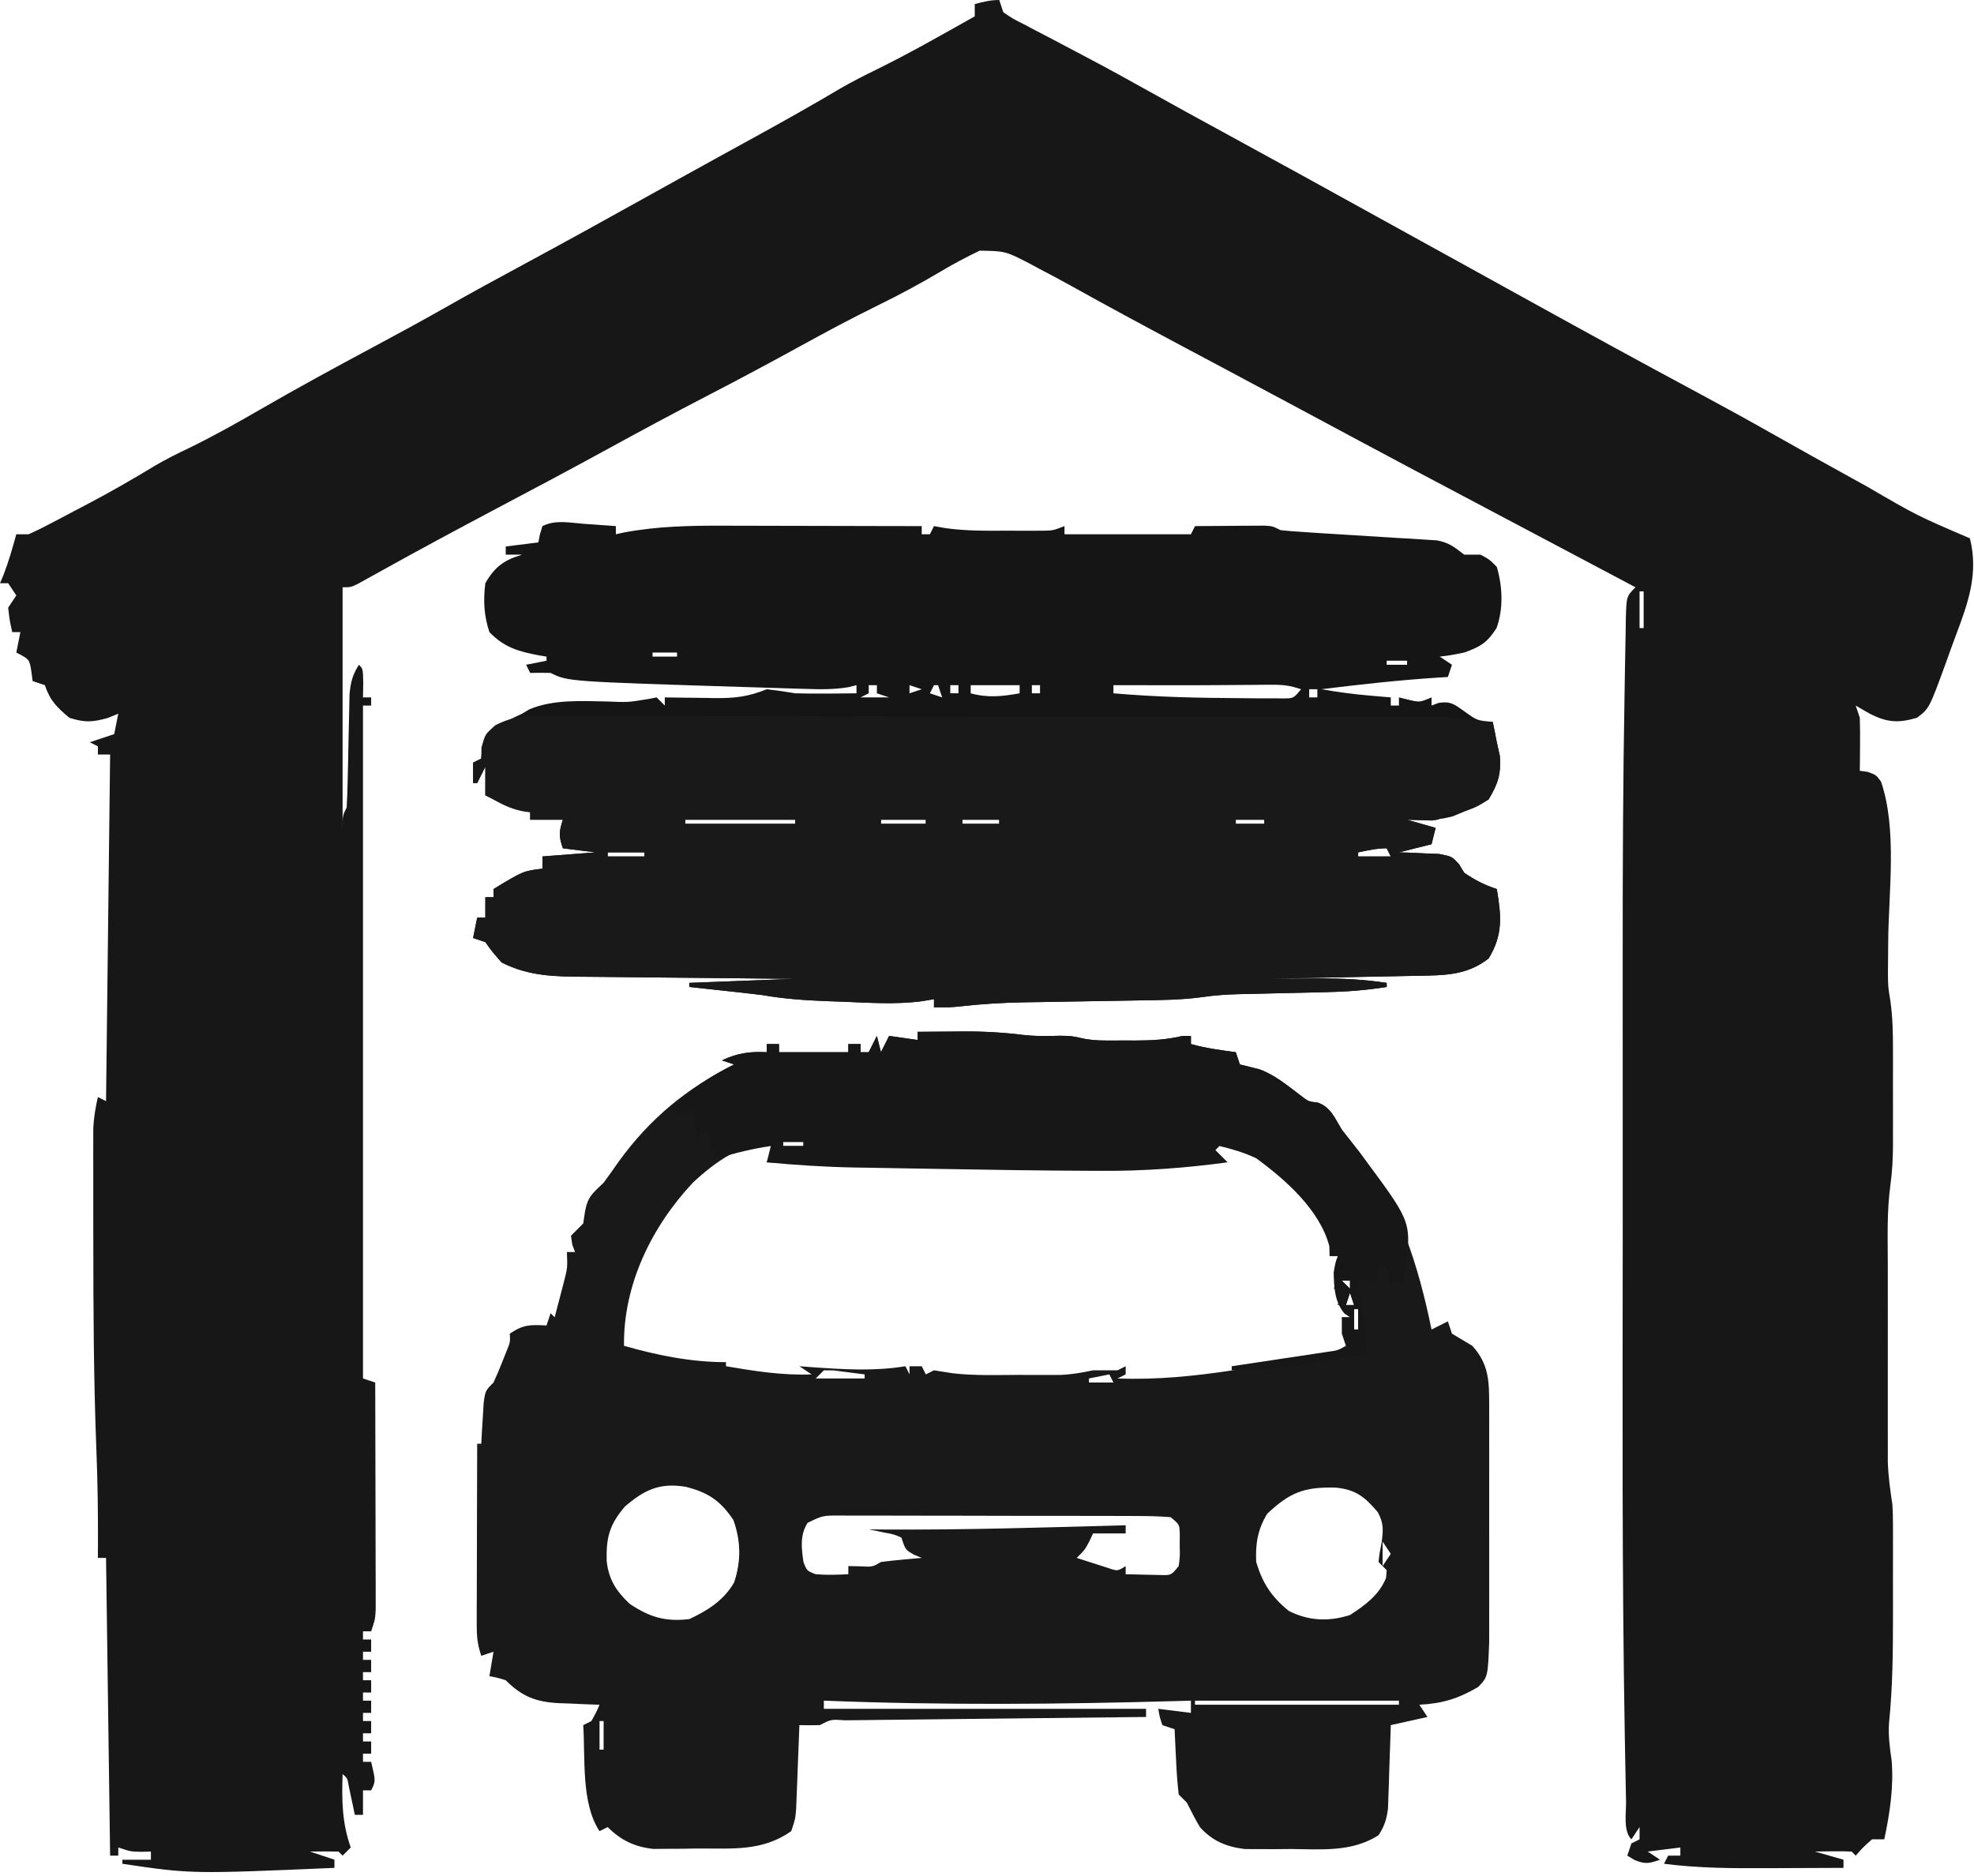 <svg width="484" height="460" viewBox="0 0 484 460" fill="none" xmlns="http://www.w3.org/2000/svg">
<path d="M245 0C245.33 0.99 245.66 1.98 246 3C248.283 4.567 248.283 4.567 251.152 6.004C252.768 6.86 252.768 6.86 254.417 7.733C256.16 8.639 256.16 8.639 257.938 9.562C259.136 10.195 260.335 10.828 261.532 11.462C263.335 12.417 265.138 13.371 266.942 14.322C271.75 16.857 276.51 19.466 281.25 22.125C287.583 25.665 293.939 29.158 300.312 32.625C312.657 39.344 324.96 46.139 337.262 52.935C340.933 54.963 344.605 56.99 348.277 59.016C348.874 59.345 349.47 59.674 350.085 60.013C353.095 61.674 356.106 63.334 359.117 64.995C364.584 68.01 370.051 71.027 375.514 74.051C389.005 81.518 402.525 88.919 416.113 96.208C422.307 99.536 428.468 102.911 434.584 106.38C441.007 110.018 447.462 113.598 453.922 117.17C455.205 117.879 456.487 118.589 457.769 119.3C470.024 126.433 470.024 126.433 483 132C485.151 140.678 482.572 147.779 479.541 155.834C478.745 157.95 477.982 160.076 477.223 162.205C473.021 173.75 473.021 173.75 470 176C465.436 177.342 462.729 177.146 458.562 175.062C457.365 174.392 456.174 173.71 455 173C455.33 173.99 455.66 174.98 456 176C456.069 178.228 456.085 180.458 456.062 182.688C456.053 183.867 456.044 185.046 456.035 186.262C456.018 187.617 456.018 187.617 456 189C456.619 189.083 457.238 189.165 457.875 189.25C460 190 460 190 461.211 191.672C465.192 203.418 463.074 218.499 462.963 230.815C462.957 231.84 462.957 231.84 462.95 232.885C462.938 234.764 462.92 236.643 462.902 238.522C462.932 241.999 462.932 241.999 463.496 245.4C464.076 249.542 464.144 253.541 464.133 257.715C464.134 258.937 464.134 258.937 464.136 260.183C464.136 261.897 464.135 263.61 464.13 265.324C464.125 267.926 464.13 270.529 464.137 273.131C464.136 274.805 464.135 276.479 464.133 278.152C464.135 278.92 464.137 279.688 464.139 280.479C464.124 283.93 463.976 287.176 463.5 290.604C462.609 297.088 462.857 303.659 462.867 310.191C462.867 311.665 462.866 313.139 462.864 314.613C462.863 317.69 462.865 320.767 462.87 323.844C462.875 327.774 462.872 331.703 462.866 335.632C462.862 338.672 462.864 341.712 462.866 344.751C462.867 346.2 462.866 347.648 462.864 349.096C462.861 351.125 462.866 353.153 462.871 355.182C462.871 356.332 462.872 357.483 462.873 358.668C463.007 362.172 463.484 365.535 464 369C464.08 370.51 464.128 372.023 464.129 373.536C464.133 374.354 464.136 375.172 464.139 376.016C464.136 377.311 464.136 377.311 464.133 378.633C464.134 380.003 464.134 380.003 464.136 381.402C464.136 383.33 464.135 385.258 464.13 387.186C464.125 390.095 464.13 393.005 464.137 395.914C464.139 404.814 464.069 413.618 463.166 422.48C462.958 425.643 463.354 428.553 463.805 431.676C464.345 438.101 463.352 444.723 462 451C461.01 451 460.02 451 459 451C456.812 452.938 456.812 452.938 455 455C454.67 454.67 454.34 454.34 454 454C452.481 453.928 450.958 453.916 449.438 453.938C448.198 453.951 448.198 453.951 446.934 453.965C446.296 453.976 445.657 453.988 445 454C447.31 454.66 449.62 455.32 452 456C452 456.66 452 457.32 452 458C447.341 458.025 442.682 458.043 438.023 458.055C436.442 458.06 434.861 458.067 433.281 458.075C424.781 458.121 416.449 458.075 408 457C408.33 456.34 408.66 455.68 409 455C409.99 455 410.98 455 412 455C412 454.34 412 453.68 412 453C409.36 453.33 406.72 453.66 404 454C404.99 454.66 405.98 455.32 407 456C404.394 456.931 403.358 457.149 400.75 456.062C400.173 455.712 399.595 455.361 399 455C399.33 454.01 399.66 453.02 400 452C400.66 451.67 401.32 451.34 402 451C402 450.01 402 449.02 402 448C401.34 448.99 400.68 449.98 400 451C397.933 448.933 398.743 444.52 398.688 441.674C398.667 440.757 398.647 439.841 398.626 438.897C398.558 435.701 398.501 432.505 398.445 429.309C398.424 428.163 398.403 427.018 398.382 425.838C397.668 385.35 397.85 344.848 397.871 304.355C397.876 295.198 397.873 286.041 397.868 276.884C397.863 267.869 397.863 258.855 397.865 249.84C397.867 244.531 397.867 239.222 397.864 233.914C397.852 212.561 397.944 191.212 398.327 169.863C398.364 167.755 398.398 165.647 398.429 163.539C398.473 160.633 398.53 157.727 398.591 154.821C398.602 153.953 398.613 153.085 398.624 152.19C398.771 146.229 398.771 146.229 401 144C399.706 143.316 399.706 143.316 398.387 142.617C343.759 113.714 343.759 113.714 317.449 99.6C311.424 96.368 305.395 93.142 299.359 89.93C298.72 89.589 298.08 89.249 297.421 88.898C293.57 86.848 293.57 86.848 289.719 84.798C280.525 79.906 271.361 74.96 262.262 69.892C259.856 68.564 257.435 67.275 255 66C254.074 65.502 253.147 65.003 252.193 64.49C246.489 61.573 246.489 61.573 240.215 61.461C236.89 63.053 233.721 64.722 230.562 66.625C225.629 69.539 220.649 72.236 215.5 74.75C209.049 77.915 202.733 81.287 196.438 84.75C188.839 88.929 181.2 93.012 173.5 97C165.243 101.281 157.055 105.671 148.902 110.148C139.957 115.05 130.946 119.825 121.93 124.595C112.025 129.837 102.16 135.141 92.371 140.598C91.55 141.051 90.729 141.505 89.883 141.973C89.175 142.367 88.468 142.762 87.739 143.168C86 144 86 144 84 144C84 163.47 84 182.94 84 203C84 200 84 200 85 198C85.131 195.724 85.203 193.444 85.246 191.164C85.279 189.776 85.312 188.388 85.346 187C85.393 184.812 85.438 182.624 85.477 180.437C85.517 178.325 85.568 176.213 85.621 174.102C85.659 172.204 85.659 172.204 85.697 170.268C85.977 167.252 86.411 165.532 88 163C89 164 89 164 89.062 167.562C89.042 168.697 89.021 169.831 89 171C89.66 171 90.32 171 91 171C91 171.66 91 172.32 91 173C90.34 173 89.68 173 89 173C89 227.45 89 281.9 89 338C89.99 338.33 90.98 338.66 92 339C92.023 346.51 92.041 354.021 92.052 361.531C92.057 365.019 92.064 368.506 92.075 371.993C92.088 376.002 92.093 380.011 92.098 384.02C92.103 385.273 92.108 386.526 92.113 387.817C92.113 388.978 92.113 390.139 92.114 391.335C92.116 392.359 92.118 393.383 92.12 394.437C92 397 92 397 91 400C90.34 400 89.68 400 89 400C89 400.66 89 401.32 89 402C89.66 402 90.32 402 91 402C91 402.99 91 403.98 91 405C90.34 405 89.68 405 89 405C89 405.66 89 406.32 89 407C89.66 407 90.32 407 91 407C91 407.99 91 408.98 91 410C90.34 410 89.68 410 89 410C89 410.66 89 411.32 89 412C89.66 412 90.32 412 91 412C91 412.99 91 413.98 91 415C90.34 415 89.68 415 89 415C89 415.66 89 416.32 89 417C89.66 417 90.32 417 91 417C91 417.99 91 418.98 91 420C90.34 420 89.68 420 89 420C89 420.66 89 421.32 89 422C89.66 422 90.32 422 91 422C91 422.99 91 423.98 91 425C90.34 425 89.68 425 89 425C89 425.66 89 426.32 89 427C89.66 427 90.32 427 91 427C91 427.99 91 428.98 91 430C90.34 430 89.68 430 89 430C89 430.66 89 431.32 89 432C89.66 432 90.32 432 91 432C92.125 436.75 92.125 436.75 91 439C90.34 439 89.68 439 89 439C89 440.98 89 442.96 89 445C88.34 445 87.68 445 87 445C86.867 444.362 86.734 443.724 86.598 443.066C86.333 441.827 86.333 441.827 86.062 440.562C85.888 439.739 85.715 438.915 85.535 438.066C85.192 436.023 85.192 436.023 84 435C83.791 441.406 83.842 446.93 86 453C85.34 453.66 84.68 454.32 84 455C83.67 454.67 83.34 454.34 83 454C80.667 453.959 78.333 453.958 76 454C77.98 454.66 79.96 455.32 82 456C82 456.66 82 457.32 82 458C46.933 459.501 46.933 459.501 30 457C30 456.67 30 456.34 30 456C32.31 456 34.62 456 37 456C37 455.34 37 454.68 37 454C35.855 454.031 35.855 454.031 34.688 454.062C32 454 32 454 29 453C29 453.66 29 454.32 29 455C28.34 455 27.68 455 27 455C26.67 430.91 26.34 406.82 26 382C25.34 382 24.68 382 24 382C24.006 381.005 24.012 380.01 24.018 378.986C24.049 371.264 23.952 363.57 23.644 355.853C22.962 338.497 22.886 321.141 22.877 303.774C22.875 301.753 22.871 299.732 22.867 297.711C22.861 293.886 22.863 290.06 22.867 286.234C22.865 285.074 22.863 283.914 22.861 282.719C22.864 281.643 22.867 280.568 22.871 279.46C22.871 278.522 22.872 277.585 22.873 276.619C23.001 273.988 23.415 271.565 24 269C24.66 269.33 25.32 269.66 26 270C26.33 241.95 26.66 213.9 27 185C26.01 185 25.02 185 24 185C24 184.34 24 183.68 24 183C23.34 182.67 22.68 182.34 22 182C24.97 181.01 24.97 181.01 28 180C28.33 178.35 28.66 176.7 29 175C28.134 175.351 27.267 175.701 26.375 176.062C22.604 177.11 20.715 177.186 17 176C13.938 173.415 12.272 171.816 11 168C10.01 167.67 9.02 167.34 8 167C7.897 166.216 7.794 165.433 7.688 164.625C7.224 161.67 7.224 161.67 4 160C4.33 158.35 4.66 156.7 5 155C4.34 155 3.68 155 3 155C2.375 152.188 2.375 152.188 2 149C2.66 148.01 3.32 147.02 4 146C3.34 145.01 2.68 144.02 2 143C1.34 143 0.68 143 0 143C0.289 142.319 0.578 141.639 0.875 140.938C2.126 137.671 3.074 134.372 4 131C4.99 131 5.98 131 7 131C8.687 130.26 10.341 129.443 11.973 128.586C12.956 128.072 13.938 127.557 14.951 127.027C15.978 126.482 17.005 125.937 18.062 125.375C19.062 124.853 20.062 124.331 21.092 123.793C26.777 120.801 32.317 117.644 37.804 114.304C40.568 112.663 43.409 111.253 46.312 109.875C52.272 106.974 58.014 103.756 63.75 100.438C72.968 95.107 82.304 90.028 91.692 85.004C97.537 81.873 103.36 78.715 109.125 75.438C115.474 71.829 121.885 68.342 128.312 64.875C138.098 59.594 147.833 54.228 157.546 48.816C163.601 45.443 169.662 42.08 175.734 38.738C176.38 38.383 177.025 38.028 177.69 37.662C180.208 36.276 182.726 34.891 185.246 33.508C192.328 29.622 199.354 25.664 206.302 21.542C209.032 19.982 211.801 18.567 214.625 17.188C222.928 13.124 230.947 8.532 239 4C239 3.01 239 2.02 239 1C241.076 0.447 242.844 0 245 0ZM402 145C402 147.97 402 150.94 402 154C402.33 154 402.66 154 403 154C403 151.03 403 148.06 403 145C402.67 145 402.34 145 402 145ZM5 149C6 151 6 151 6 151L5 149ZM6 152C7 154 7 154 7 154L6 152ZM7 155C8 157 8 157 8 157L7 155ZM8 157C9 160 9 160 9 160L8 157ZM10 163C11 166 11 166 11 166L10 163ZM11 166C12 168 12 168 12 168L11 166ZM28 182C29 184 29 184 29 184L28 182ZM28 187C29 190 29 190 29 190L28 187ZM85 207C86 209 86 209 86 209L85 207ZM83 242C84 244 84 244 84 244L83 242ZM462 245C463 247 463 247 463 247L462 245ZM462 250C463 252 463 252 463 252L462 250ZM462 255C463 257 463 257 463 257L462 255ZM462 260C463 262 463 262 463 262L462 260ZM462 265C463 267 463 267 463 267L462 265ZM462 270C463 272 463 272 463 272L462 270ZM26 275C27 277 27 277 27 277L26 275ZM462 275C463 277 463 277 463 277L462 275ZM26 280C27 282 27 282 27 282L26 280ZM462 280C463 282 463 282 463 282L462 280ZM26 285C27 287 27 287 27 287L26 285ZM462 285C463 287 463 287 463 287L462 285ZM26 290C27 292 27 292 27 292L26 290ZM89 340C90 342 90 342 90 342L89 340ZM89 345C90 347 90 347 90 347L89 345ZM26 350C27 352 27 352 27 352L26 350ZM89 350C90 352 90 352 90 352L89 350ZM26 355C27 357 27 357 27 357L26 355ZM89 355C90 357 90 357 90 357L89 355ZM26 360C27 362 27 362 27 362L26 360ZM89 360C90 362 90 362 90 362L89 360ZM26 365C27 367 27 367 27 367L26 365ZM89 365C90 367 90 367 90 367L89 365ZM462 365C463 367 463 367 463 367L462 365ZM26 370C27 372 27 372 27 372L26 370ZM89 370C90 372 90 372 90 372L89 370ZM462 370C463 372 463 372 463 372L462 370ZM89 375C90 377 90 377 90 377L89 375ZM462 375C463 377 463 377 463 377L462 375ZM89 380C90 382 90 382 90 382L89 380ZM462 380C463 382 463 382 463 382L462 380ZM89 385C90 387 90 387 90 387L89 385ZM462 385C463 387 463 387 463 387L462 385ZM89 390C90 392 90 392 90 392L89 390ZM462 390C463 392 463 392 463 392L462 390ZM89 395C90 397 90 397 90 397L89 395ZM462 395C463 397 463 397 463 397L462 395ZM83 397C84 399 84 399 84 399L83 397ZM462 400C463 402 463 402 463 402L462 400ZM83 402C84 404 84 404 84 404L83 402ZM462 405C463 407 463 407 463 407L462 405ZM462 410C463 412 463 412 463 412L462 410ZM462 430C463 432 463 432 463 432L462 430ZM89 435C90 437 90 437 90 437L89 435ZM455 435C456 437 456 437 456 437L455 435ZM462 435C463 437 463 437 463 437L462 435ZM455 439C456 442 456 442 456 442L455 439Z" fill="#171717"/>
<path d="M225 253C227.979 252.973 230.958 252.953 233.937 252.937C234.768 252.929 235.599 252.921 236.455 252.912C241.375 252.893 246.134 253.173 251.015 253.779C253.461 254.051 255.854 254.064 258.312 254C260.649 253.94 262.619 253.9 264.882 254.496C267.051 255.012 268.927 255.129 271.152 255.133C271.929 255.134 272.706 255.135 273.506 255.137C274.308 255.133 275.111 255.129 275.937 255.125C276.736 255.129 277.535 255.133 278.357 255.137C282.383 255.13 286.064 254.941 290 254C290.66 254 291.32 254 292 254C292 254.66 292 255.32 292 256C295.621 257.014 299.278 257.499 303 258C303.33 258.99 303.66 259.98 304 261C305.607 261.41 307.215 261.816 308.828 262.199C312.553 263.573 315.524 266.06 318.668 268.441C320.827 270.116 320.827 270.116 323.051 270.34C326.272 271.431 327.267 274.185 329 277C330.43 278.839 331.867 280.673 333.312 282.5C343.176 295.64 347.706 310.08 351 326C352.32 325.34 353.64 324.68 355 324C355.33 324.99 355.66 325.98 356 327C357.663 328.006 359.33 329.006 361 330C365.083 334.521 365.125 338.668 365.129 344.601C365.132 345.582 365.132 345.582 365.135 346.583C365.139 348.741 365.136 350.898 365.133 353.055C365.133 354.559 365.134 356.064 365.136 357.568C365.137 360.72 365.135 363.873 365.13 367.025C365.125 371.055 365.128 375.086 365.134 379.116C365.138 382.223 365.136 385.331 365.134 388.438C365.133 389.924 365.134 391.409 365.136 392.895C365.139 394.976 365.135 397.058 365.129 399.14C365.129 400.323 365.128 401.505 365.127 402.724C364.8 411.16 364.8 411.16 362.434 413.644C357.519 416.52 353.7 417.695 348 418C348.66 418.99 349.32 419.98 350 421C345.545 421.99 345.545 421.99 341 423C340.98 423.676 340.96 424.352 340.94 425.048C340.845 428.116 340.735 431.183 340.625 434.25C340.594 435.313 340.563 436.377 340.531 437.473C340.473 439.01 340.473 439.01 340.414 440.578C340.383 441.521 340.351 442.463 340.319 443.435C339.987 446.103 339.455 447.75 338 450C331.406 454.193 324.017 453.443 316.437 453.375C315.136 453.387 313.835 453.398 312.494 453.41C311.237 453.406 309.979 453.402 308.684 453.398C307.545 453.395 306.406 453.392 305.232 453.388C300.752 452.85 297.298 451.438 294.25 448.062C293.051 446.085 292.034 444.067 291 442C290.34 441.34 289.68 440.68 289 440C288.694 437.266 288.489 434.617 288.375 431.875C288.317 430.744 288.317 430.744 288.258 429.59C288.163 427.727 288.081 425.863 288 424C287.01 423.67 286.02 423.34 285 423C284.312 420.937 284.312 420.937 284 419C286.64 419.33 289.28 419.66 292 420C292 419.01 292 418.02 292 417C290.934 417.03 289.868 417.061 288.769 417.092C259.777 417.908 230.985 418.15 202 417C202 417.66 202 418.32 202 419C228.07 419 254.14 419 281 419C281 419.66 281 420.32 281 421C279.519 421.015 279.519 421.015 278.008 421.031C268.722 421.129 259.436 421.231 250.151 421.339C245.377 421.395 240.602 421.448 235.828 421.497C231.224 421.545 226.621 421.597 222.017 421.653C220.257 421.673 218.497 421.692 216.736 421.709C214.279 421.733 211.822 421.763 209.365 421.795C208.63 421.8 207.895 421.806 207.138 421.812C203.783 421.57 203.783 421.57 201 423C199.334 423.041 197.666 423.043 196 423C195.962 424.021 195.962 424.021 195.924 425.064C195.808 428.147 195.685 431.23 195.562 434.312C195.523 435.384 195.484 436.456 195.443 437.56C195.401 438.589 195.36 439.617 195.316 440.676C195.28 441.624 195.243 442.571 195.205 443.548C195 446 195 446 194 449C186.871 454.01 179.546 453.216 171.125 453.25C169.224 453.281 169.224 453.281 167.285 453.312C166.059 453.318 164.833 453.323 163.57 453.328C162.454 453.337 161.338 453.347 160.188 453.356C155.6 452.843 152.262 451.262 149 448C148.34 448.33 147.68 448.66 147 449C142.441 442.162 143.537 431.031 143 423C143.66 422.67 144.32 422.34 145 422C146.133 419.983 146.133 419.983 147 418C145.903 417.963 144.806 417.925 143.676 417.887C142.221 417.821 140.767 417.755 139.312 417.687C138.231 417.654 138.231 417.654 137.127 417.619C131.516 417.337 128.064 416.064 124 412C121.931 411.357 121.931 411.357 120 411C120.33 409.02 120.66 407.04 121 405C120.01 405.33 119.02 405.66 118 406C117.024 403.071 116.879 401.21 116.886 398.161C116.887 397.181 116.887 396.2 116.887 395.189C116.892 394.133 116.897 393.077 116.902 391.988C116.904 390.905 116.905 389.821 116.907 388.705C116.912 385.241 116.925 381.777 116.937 378.312C116.943 375.965 116.947 373.618 116.951 371.271C116.962 365.514 116.979 359.757 117 354C117.33 354 117.66 354 118 354C118.049 353.085 118.098 352.169 118.148 351.227C118.223 350.038 118.298 348.849 118.375 347.625C118.479 345.85 118.479 345.85 118.586 344.039C119 341 119 341 121 339C121.761 337.356 122.463 335.686 123.125 334C123.655 332.67 123.655 332.67 124.195 331.312C125.11 329.093 125.11 329.093 125 327C128.435 324.71 129.985 324.822 134 325C134.495 323.515 134.495 323.515 135 322C135.495 322.495 135.495 322.495 136 323C136.506 321.085 137.004 319.168 137.5 317.25C137.778 316.183 138.057 315.115 138.344 314.016C139.142 310.863 139.142 310.863 139 307C139.66 307 140.32 307 141 307C140.773 306.402 140.546 305.804 140.312 305.187C140.209 304.466 140.106 303.744 140 303C141 302 142 301 143 300C143.144 299.031 143.289 298.061 143.437 297.062C144.125 293.32 145.316 292.608 148 290C149.278 288.27 150.527 286.519 151.75 284.75C159.319 274.297 168.442 266.779 180 261C179.01 260.67 178.02 260.34 177 260C180.83 258.198 183.781 257.804 188 258C188 257.34 188 256.68 188 256C188.99 256 189.98 256 191 256C191 256.66 191 257.32 191 258C196.61 258 202.22 258 208 258C208 257.34 208 256.68 208 256C208.99 256 209.98 256 211 256C211 256.66 211 257.32 211 258C211.66 258 212.32 258 213 258C213.66 256.68 214.32 255.36 215 254C215.495 255.98 215.495 255.98 216 258C216.66 256.68 217.32 255.36 218 254C220.31 254.33 222.62 254.66 225 255C225 254.34 225 253.68 225 253ZM169.871 290.004C159.741 300.81 152.788 315.082 153 330C161.243 332.324 169.393 334 178 334C178 334.33 178 334.66 178 335C185.055 336.204 191.834 337.281 199 337C198.01 336.34 197.02 335.68 196 335C197.123 335.084 198.246 335.168 199.402 335.254C207.075 335.789 214.367 336.249 222 335C222.33 335.66 222.66 336.32 223 337C223 336.34 223 335.68 223 335C223.99 335 224.98 335 226 335C226.33 335.66 226.66 336.32 227 337C227.66 336.67 228.32 336.34 229 336C230.554 336.241 232.107 336.483 233.659 336.733C238.95 337.336 244.307 337.142 249.625 337.125C250.839 337.129 252.054 337.133 253.305 337.137C255.06 337.135 255.06 337.135 256.852 337.133C257.912 337.132 258.972 337.13 260.065 337.129C262.825 337.008 265.305 336.572 268 336C270 336 272 336 274 336C274.66 335.67 275.32 335.34 276 335C276 335.66 276 336.32 276 337C275.01 337.495 275.01 337.495 274 338C283.698 338.365 292.873 337.418 302.44 335.974C304.759 335.624 307.081 335.287 309.402 334.953C316.666 333.894 323.863 332.743 331 331C330.01 327.04 330.01 327.04 329 323C329.66 323 330.32 323 331 323C330.67 322.01 330.34 321.02 330 320C329.34 320 328.68 320 328 320C328.33 318.68 328.66 317.36 329 316C328.34 316 327.68 316 327 316C327.351 315.257 327.701 314.515 328.062 313.75C329.068 310.801 329.043 309.845 328 307C327.67 306.01 327.34 305.02 327 304C320.761 293.819 312.759 284.185 301.25 280C298.298 280 297.125 281.032 295 283C296.65 283.33 298.3 283.66 300 284C290.173 285.422 280.495 286.157 270.562 286.094C269.458 286.09 268.353 286.087 267.214 286.083C252.373 286.014 237.532 285.771 222.692 285.536C218.762 285.475 214.832 285.415 210.902 285.355C203.268 285.239 195.634 285.12 188 285C188.66 283.35 189.32 281.7 190 280C182.195 280 175.445 284.789 169.871 290.004ZM192 280C192 280.33 192 280.66 192 281C193.65 281 195.3 281 197 281C197 280.67 197 280.34 197 280C195.35 280 193.7 280 192 280ZM293 280C297 281 297 281 297 281L293 280ZM329 314C329.66 314.66 330.32 315.32 331 316C331 315.34 331 314.68 331 314C330.34 314 329.68 314 329 314ZM331 317C330.67 317.99 330.34 318.98 330 320C330.66 320 331.32 320 332 320C331.67 319.01 331.34 318.02 331 317ZM332 321C332 322.65 332 324.3 332 326C332.33 326 332.66 326 333 326C333 324.35 333 322.7 333 321C332.67 321 332.34 321 332 321ZM202 336C201.34 336.66 200.68 337.32 200 338C203.96 338 207.92 338 212 338C212 337.67 212 337.34 212 337C210.377 336.778 208.751 336.573 207.125 336.375C206.22 336.259 205.315 336.143 204.383 336.023C203.203 336.012 203.203 336.012 202 336ZM272 337C270.35 337.33 268.7 337.66 267 338C267 338.33 267 338.66 267 339C268.98 339 270.96 339 273 339C272.67 338.34 272.34 337.68 272 337ZM118 357C119 360 119 360 119 360L118 357ZM153.187 369.437C149.414 373.858 148.6 377.036 148.75 382.754C149.26 387.337 151.084 390.132 154.375 393.25C159.268 396.512 163.069 397.704 169 397C173.471 394.933 177.525 392.367 180 388C181.735 382.793 181.663 377.851 179.812 372.687C176.624 367.96 173.614 365.937 168.125 364.562C161.795 363.509 158.003 365.264 153.187 369.437ZM310.687 371.187C308.354 375.076 307.806 378.49 308 383C309.568 388.227 311.768 391.556 316 395C320.928 397.464 325.786 397.668 331 396C334.695 393.623 338.175 391.058 339.844 386.894C339.895 386.269 339.947 385.644 340 385C339.34 384.34 338.68 383.68 338 383C338.234 380.863 338.234 380.863 338.75 378.312C339.144 375.226 339.314 373.592 337.844 370.82C334.725 367.136 332.498 365.239 327.512 364.762C319.863 364.561 316.307 365.871 310.687 371.187ZM198.006 373.402C196.109 376.414 196.502 379.582 197 383C197.833 385.167 197.833 385.167 200 386C202.719 386.231 205.26 386.135 208 386C208 385.34 208 384.68 208 384C209.423 384.031 209.423 384.031 210.875 384.062C213.907 384.225 213.907 384.225 216 383C217.704 382.774 219.413 382.591 221.125 382.437C222.035 382.354 222.945 382.27 223.883 382.184C224.581 382.123 225.28 382.062 226 382C225.361 381.732 224.721 381.464 224.062 381.187C222 380 222 380 221 377C219.126 376.198 219.126 376.198 216.937 375.812C216.204 375.654 215.471 375.495 214.715 375.332C214.149 375.222 213.583 375.113 213 375C214.669 375.017 214.669 375.017 216.371 375.035C236.254 375.166 256.126 374.534 276 374C276 374.66 276 375.32 276 376C273.36 376 270.72 376 268 376C267.711 376.619 267.422 377.237 267.125 377.875C266 380 266 380 264 382C265.622 382.53 267.248 383.048 268.875 383.562C269.78 383.852 270.685 384.143 271.617 384.441C273.998 385.267 273.998 385.267 276 384C276 384.66 276 385.32 276 386C277.791 386.054 279.583 386.093 281.375 386.125C282.373 386.148 283.37 386.171 284.398 386.195C287.163 386.272 287.163 386.272 289 384C289.319 381.63 289.319 381.63 289.25 379C289.255 378.113 289.26 377.226 289.266 376.312C289.221 373.806 289.221 373.806 287 372C284.245 371.796 281.591 371.717 278.834 371.725C277.568 371.718 277.568 371.718 276.277 371.71C273.477 371.696 270.678 371.697 267.879 371.699C265.938 371.695 263.998 371.691 262.057 371.686C257.986 371.679 253.915 371.679 249.843 371.684C244.62 371.69 239.397 371.673 234.173 371.65C230.164 371.635 226.155 371.634 222.147 371.637C220.22 371.637 218.294 371.632 216.368 371.622C213.677 371.609 210.986 371.616 208.295 371.628C207.496 371.62 206.696 371.612 205.872 371.604C201.683 371.611 201.683 371.611 198.006 373.402ZM339 375C340 377 340 377 340 377L339 375ZM264 378C265 380 265 380 265 380L264 378ZM339 378C339 379.98 339 381.96 339 384C339.66 383.01 340.32 382.02 341 381C340.34 380.01 339.68 379.02 339 378ZM293 417C293 417.33 293 417.66 293 418C309.5 418 326 418 343 418C343 417.67 343 417.34 343 417C326.5 417 310 417 293 417ZM147 422C147 424.31 147 426.62 147 429C147.33 429 147.66 429 148 429C148 426.69 148 424.38 148 422C147.67 422 147.34 422 147 422ZM147 441C148 445 148 445 148 445L147 441Z" fill="#191919"/>
<path d="M143.125 128.437C144.256 128.516 144.256 128.516 145.41 128.596C147.274 128.725 149.137 128.862 151 129C151 129.66 151 130.32 151 131C151.66 130.856 152.32 130.711 153 130.562C161.163 129.032 169.037 128.867 177.328 128.902C178.595 128.904 179.861 128.905 181.166 128.907C184.512 128.911 187.857 128.92 191.203 128.931C194.609 128.942 198.015 128.946 201.422 128.951C207.405 128.961 213.388 128.975 219.371 128.993C221.581 128.999 223.79 129 226 129C226 129.66 226 130.32 226 131C226.66 131 227.32 131 228 131C228.33 130.34 228.66 129.68 229 129C229.923 129.162 230.846 129.325 231.797 129.492C236.935 130.224 242.07 130.145 247.25 130.125C248.243 130.129 249.235 130.133 250.258 130.137C251.209 130.135 252.16 130.134 253.141 130.133C254.002 130.132 254.863 130.131 255.751 130.129C258.17 130.088 258.17 130.088 261 129C261 129.66 261 130.32 261 131C271.23 131 281.46 131 292 131C292.33 130.34 292.66 129.68 293 129C296.125 128.971 299.25 128.953 302.375 128.937C303.709 128.925 303.709 128.925 305.07 128.912C305.921 128.909 306.772 128.906 307.648 128.902C308.434 128.897 309.219 128.892 310.029 128.886C312 129 312 129 314 130C315.808 130.193 317.623 130.326 319.438 130.437C321.288 130.563 321.288 130.563 323.176 130.691C325.863 130.867 328.551 131.032 331.24 131.191C334.869 131.407 338.497 131.64 342.125 131.875C343.323 131.941 344.521 132.008 345.756 132.076C347.458 132.189 347.458 132.189 349.195 132.305C350.727 132.397 350.727 132.397 352.29 132.492C355.319 133.06 356.601 134.148 359 136C360.32 136 361.64 136 363 136C365.191 137.172 365.191 137.172 367 139C368.409 143.837 368.655 149.216 366.938 154C364.618 157.592 363.004 158.587 359 160C355.625 160.687 355.625 160.687 353 161C353.99 161.66 354.98 162.32 356 163C355.67 163.99 355.34 164.98 355 166C354.187 166.049 353.373 166.098 352.535 166.148C342.975 166.772 333.504 167.815 324 169C327.956 169.698 331.873 170.221 335.875 170.562C336.842 170.646 337.809 170.73 338.805 170.816C339.891 170.907 339.891 170.907 341 171C341 171.66 341 172.32 341 173C341.66 173 342.32 173 343 173C343 172.34 343 171.68 343 171C344.145 171.278 344.145 171.278 345.312 171.562C348.09 172.228 348.09 172.228 351 171C351 171.66 351 172.32 351 173C351.576 172.785 352.152 172.569 352.746 172.348C355.726 171.888 356.643 172.718 359.062 174.437C362.179 176.682 362.179 176.682 366 177C366.353 178.663 366.68 180.331 367 182C367.371 183.671 367.371 183.671 367.75 185.375C368.059 189.858 367.295 192.151 365 196C362.188 197.812 362.188 197.812 359 199C358.051 199.392 357.103 199.784 356.125 200.187C352.255 201.194 348.99 201.138 345 201C347.31 201.66 349.62 202.32 352 203C351.67 204.32 351.34 205.64 351 207C348.953 207.512 346.906 208.023 344.859 208.535C344.246 208.689 343.632 208.842 343 209C343.904 209.026 344.807 209.052 345.738 209.078C346.918 209.135 348.097 209.192 349.312 209.25C350.484 209.296 351.656 209.343 352.863 209.391C356 210 356 210 357.762 211.941C358.17 212.621 358.579 213.3 359 214C361.672 215.803 363.937 216.979 367 218C368.099 224.583 368.557 229.19 365 235C360.554 238.51 355.835 239.096 350.302 239.205C348.951 239.235 348.951 239.235 347.573 239.266C346.614 239.282 345.656 239.299 344.668 239.316C343.676 239.337 342.684 239.358 341.663 239.379C338.504 239.445 335.346 239.504 332.188 239.562C330.042 239.606 327.897 239.649 325.752 239.693C320.501 239.8 315.251 239.902 310 240C310.937 239.992 310.937 239.992 311.893 239.984C314.762 239.963 317.631 239.95 320.5 239.937C321.482 239.929 322.465 239.921 323.477 239.912C329.087 239.893 334.452 240.161 340 241C340 241.33 340 241.66 340 242C334.956 242.813 330.017 243.183 324.906 243.281C324.156 243.3 323.406 243.318 322.632 243.337C319.454 243.415 316.276 243.483 313.097 243.552C310.763 243.604 308.428 243.661 306.094 243.719C305.386 243.732 304.679 243.746 303.95 243.76C300.809 243.837 297.78 244.033 294.671 244.5C289.83 245.159 285.048 245.214 280.168 245.281C279.136 245.3 278.104 245.318 277.041 245.337C273.757 245.395 270.472 245.448 267.188 245.5C262.868 245.568 258.549 245.642 254.23 245.719C253.254 245.732 252.278 245.746 251.272 245.76C245.867 245.856 240.555 246.17 235.183 246.791C233 247 233 247 229 247C229 246.34 229 245.68 229 245C227.971 245.173 226.943 245.345 225.883 245.523C219.555 246.312 213.229 245.889 206.875 245.625C205.626 245.581 204.377 245.537 203.09 245.492C197.628 245.282 192.387 244.956 187 244C185.494 243.808 183.986 243.629 182.477 243.465C181.684 243.378 180.891 243.291 180.074 243.201C179.266 243.114 178.458 243.027 177.625 242.937C176.794 242.847 175.962 242.756 175.105 242.662C173.07 242.44 171.035 242.22 169 242C169 241.67 169 241.34 169 241C177.58 240.67 186.16 240.34 195 240C193.103 239.985 191.206 239.971 189.252 239.956C182.961 239.904 176.671 239.839 170.381 239.764C166.57 239.72 162.759 239.68 158.947 239.654C155.264 239.627 151.581 239.587 147.899 239.537C146.499 239.52 145.099 239.509 143.698 239.502C136.203 239.465 129.765 239.428 123 236C120.688 233.375 120.688 233.375 119 231C118.01 230.67 117.02 230.34 116 230C116.33 228.35 116.66 226.7 117 225C117.66 225 118.32 225 119 225C119 223.35 119 221.7 119 220C119.66 220 120.32 220 121 220C121 219.34 121 218.68 121 218C128.286 213.571 128.286 213.571 133 213C133 212.01 133 211.02 133 210C139.435 209.505 139.435 209.505 146 209C143.36 208.67 140.72 208.34 138 208C136.956 204.866 137.066 204.01 138 201C135.36 201 132.72 201 130 201C130 200.34 130 199.68 130 199C129.299 198.897 128.598 198.794 127.875 198.687C124.609 197.906 121.953 196.579 119 195C119 192.69 119 190.38 119 188C118.34 189.32 117.68 190.64 117 192C116.67 192 116.34 192 116 192C116 190.35 116 188.7 116 187C116.99 186.505 116.99 186.505 118 186C118.021 185.092 118.041 184.185 118.062 183.25C119 180 119 180 120.922 178.562C123.249 177.285 125.592 176.117 128 175C128.592 174.644 129.183 174.288 129.793 173.922C135.686 171.46 142.471 171.888 148.75 172C153.99 172.22 153.99 172.22 159.114 171.371C160.048 171.187 160.048 171.187 161 171C161.66 171.66 162.32 172.32 163 173C163 172.34 163 171.68 163 171C163.58 171.01 164.159 171.021 164.757 171.032C167.4 171.073 170.044 171.099 172.688 171.125C173.6 171.142 174.512 171.158 175.451 171.176C180.265 171.211 183.524 170.815 188 169C190.342 169.262 192.677 169.603 195 170C197.645 170.065 200.292 170.086 202.938 170.062C203.621 170.058 204.305 170.053 205.01 170.049C206.673 170.037 208.337 170.019 210 170C210 169.34 210 168.68 210 168C209.332 168.167 208.665 168.334 207.977 168.505C204.408 169.098 200.974 169.038 197.375 168.914C196.639 168.893 195.904 168.872 195.146 168.851C192.764 168.781 190.382 168.704 188 168.625C186.361 168.575 184.723 168.524 183.084 168.475C139.22 167.11 139.22 167.11 135 165C133.334 164.96 131.666 164.956 130 165C129.67 164.34 129.34 163.68 129 163C131.475 162.505 131.475 162.505 134 162C134 161.67 134 161.34 134 161C133.408 160.902 132.817 160.804 132.207 160.703C127.176 159.751 123.684 158.799 120 155C118.647 150.94 118.463 147.245 119 143C121.321 138.959 123.572 137.353 128 136C126.68 136 125.36 136 124 136C124 135.34 124 134.68 124 134C126.64 133.67 129.28 133.34 132 133C132.124 132.361 132.248 131.721 132.375 131.062C132.684 130.042 132.684 130.042 133 129C136.213 127.393 139.63 128.175 143.125 128.437ZM151 160C155 161 155 161 155 161L151 160ZM160 160C160 160.33 160 160.66 160 161C161.98 161 163.96 161 166 161C166 160.67 166 160.34 166 160C164.02 160 162.04 160 160 160ZM340 162C340 162.33 340 162.66 340 163C341.65 163 343.3 163 345 163C345 162.67 345 162.34 345 162C343.35 162 341.7 162 340 162ZM213 168C213 168.66 213 169.32 213 170C212.01 170.495 212.01 170.495 211 171C213.31 171 215.62 171 218 171C217.01 170.67 216.02 170.34 215 170C215 169.34 215 168.68 215 168C214.34 168 213.68 168 213 168ZM223 168C223 168.66 223 169.32 223 170C223.99 169.67 224.98 169.34 226 169C225.01 168.67 224.02 168.34 223 168ZM229 168C228.67 168.66 228.34 169.32 228 170C228.99 170.33 229.98 170.66 231 171C230.67 170.01 230.34 169.02 230 168C229.67 168 229.34 168 229 168ZM233 168C233 168.66 233 169.32 233 170C233.66 170 234.32 170 235 170C235 169.34 235 168.68 235 168C234.34 168 233.68 168 233 168ZM238 168C238 168.66 238 169.32 238 170C242.256 171.161 245.684 170.762 250 170C250 169.34 250 168.68 250 168C246.04 168 242.08 168 238 168ZM253 168C253 168.66 253 169.32 253 170C253.66 170 254.32 170 255 170C255 169.34 255 168.68 255 168C254.34 168 253.68 168 253 168ZM273 168C273 168.66 273 169.32 273 170C283.288 170.895 293.55 171.135 303.875 171.187C305.13 171.2 306.384 171.213 307.677 171.227C308.853 171.228 310.03 171.229 311.242 171.23C312.303 171.235 313.364 171.239 314.457 171.243C317.168 171.256 317.168 171.256 319 169C316.252 168.084 314.665 167.882 311.84 167.902C310.65 167.907 310.65 167.907 309.436 167.912C308.611 167.92 307.787 167.929 306.938 167.937C306.109 167.942 305.281 167.946 304.428 167.951C302.896 167.96 301.364 167.971 299.832 167.984C290.889 168.062 281.943 168 273 168ZM321 169C321 169.66 321 170.32 321 171C321.66 171 322.32 171 323 171C323 170.34 323 169.68 323 169C322.34 169 321.68 169 321 169ZM168 201C168 201.33 168 201.66 168 202C176.91 202 185.82 202 195 202C195 201.67 195 201.34 195 201C186.09 201 177.18 201 168 201ZM196 201C200 202 200 202 200 202L196 201ZM216 201C216 201.33 216 201.66 216 202C219.63 202 223.26 202 227 202C227 201.67 227 201.34 227 201C223.37 201 219.74 201 216 201ZM236 201C236 201.33 236 201.66 236 202C238.97 202 241.94 202 245 202C245 201.67 245 201.34 245 201C242.03 201 239.06 201 236 201ZM303 201C303 201.33 303 201.66 303 202C305.31 202 307.62 202 310 202C310 201.67 310 201.34 310 201C307.69 201 305.38 201 303 201ZM149 209C149 209.33 149 209.66 149 210C151.97 210 154.94 210 158 210C158 209.67 158 209.34 158 209C155.03 209 152.06 209 149 209ZM333 209C333 209.33 333 209.66 333 210C335.64 210 338.28 210 341 210C340.67 209.34 340.34 208.68 340 208C337.572 208 335.371 208.501 333 209ZM118 228C119 230 119 230 119 230L118 228Z" fill="#151515"/>
<path d="M130 199C204.25 199 278.5 199 355 199C353 201 353 201 351.055 201.195C349.036 201.13 347.018 201.065 345 201C347.31 201.66 349.62 202.32 352 203C351.67 204.32 351.34 205.64 351 207C348.953 207.512 346.906 208.023 344.859 208.535C343.939 208.765 343.939 208.765 343 209C343.904 209.026 344.807 209.052 345.738 209.078C346.918 209.135 348.097 209.192 349.312 209.25C350.484 209.296 351.656 209.343 352.863 209.391C356 210 356 210 357.762 211.941C358.17 212.621 358.579 213.3 359 214C361.672 215.803 363.937 216.979 367 218C368.099 224.583 368.557 229.19 365 235C360.554 238.51 355.835 239.096 350.302 239.205C348.951 239.235 348.951 239.235 347.573 239.266C346.135 239.291 346.135 239.291 344.668 239.316C343.676 239.337 342.684 239.358 341.663 239.379C338.504 239.445 335.346 239.504 332.188 239.562C330.042 239.606 327.897 239.649 325.752 239.693C320.501 239.8 315.251 239.902 310 240C310.937 239.992 310.937 239.992 311.893 239.984C314.762 239.963 317.631 239.95 320.5 239.938C321.482 239.929 322.465 239.921 323.477 239.912C329.087 239.893 334.452 240.161 340 241C340 241.33 340 241.66 340 242C334.956 242.813 330.017 243.183 324.906 243.281C324.156 243.3 323.406 243.318 322.632 243.337C319.454 243.415 316.276 243.483 313.097 243.552C310.763 243.604 308.428 243.661 306.094 243.719C305.386 243.732 304.679 243.746 303.95 243.76C300.809 243.837 297.78 244.033 294.671 244.5C289.83 245.159 285.048 245.214 280.168 245.281C279.136 245.3 278.104 245.318 277.041 245.337C273.757 245.395 270.472 245.448 267.188 245.5C262.868 245.568 258.549 245.642 254.23 245.719C252.766 245.739 252.766 245.739 251.272 245.76C245.867 245.856 240.555 246.17 235.183 246.791C233 247 233 247 229 247C229 246.34 229 245.68 229 245C227.971 245.173 226.943 245.345 225.883 245.523C219.555 246.312 213.229 245.889 206.875 245.625C205.626 245.581 204.377 245.537 203.09 245.492C197.628 245.282 192.387 244.956 187 244C185.494 243.808 183.986 243.629 182.477 243.465C181.684 243.378 180.891 243.291 180.074 243.201C179.266 243.114 178.458 243.027 177.625 242.938C176.794 242.847 175.962 242.756 175.105 242.662C173.07 242.44 171.035 242.22 169 242C169 241.67 169 241.34 169 241C177.58 240.67 186.16 240.34 195 240C192.155 239.978 192.155 239.978 189.252 239.956C182.961 239.904 176.671 239.839 170.381 239.764C166.57 239.72 162.759 239.68 158.947 239.654C155.264 239.627 151.581 239.587 147.899 239.537C146.499 239.52 145.099 239.509 143.698 239.502C136.203 239.465 129.765 239.428 123 236C120.688 233.375 120.688 233.375 119 231C118.01 230.67 117.02 230.34 116 230C116.33 228.35 116.66 226.7 117 225C117.66 225 118.32 225 119 225C119 223.35 119 221.7 119 220C119.66 220 120.32 220 121 220C121 219.34 121 218.68 121 218C128.286 213.571 128.286 213.571 133 213C133 212.01 133 211.02 133 210C139.435 209.505 139.435 209.505 146 209C143.36 208.67 140.72 208.34 138 208C136.956 204.867 137.066 204.01 138 201C135.36 201 132.72 201 130 201C130 200.34 130 199.68 130 199ZM168 201C168 201.33 168 201.66 168 202C176.91 202 185.82 202 195 202C195 201.67 195 201.34 195 201C186.09 201 177.18 201 168 201ZM196 201C200 202 200 202 200 202L196 201ZM216 201C216 201.33 216 201.66 216 202C219.63 202 223.26 202 227 202C227 201.67 227 201.34 227 201C223.37 201 219.74 201 216 201ZM236 201C236 201.33 236 201.66 236 202C238.97 202 241.94 202 245 202C245 201.67 245 201.34 245 201C242.03 201 239.06 201 236 201ZM303 201C303 201.33 303 201.66 303 202C305.31 202 307.62 202 310 202C310 201.67 310 201.34 310 201C307.69 201 305.38 201 303 201ZM149 209C149 209.33 149 209.66 149 210C151.97 210 154.94 210 158 210C158 209.67 158 209.34 158 209C155.03 209 152.06 209 149 209ZM333 209C333 209.33 333 209.66 333 210C335.64 210 338.28 210 341 210C340.67 209.34 340.34 208.68 340 208C337.572 208 335.371 208.501 333 209ZM118 228C119 230 119 230 119 230L118 228Z" fill="#191919"/>
<path d="M134.533 175.512C135.487 175.508 136.44 175.504 137.422 175.5C140.611 175.491 143.801 175.51 146.99 175.53C149.279 175.529 151.567 175.527 153.855 175.523C160.068 175.518 166.281 175.537 172.493 175.561C178.992 175.583 185.49 175.582 191.989 175.584C202.901 175.591 213.814 175.612 224.726 175.643C235.952 175.676 247.178 175.697 258.404 175.705C259.441 175.705 259.441 175.705 260.5 175.706C263.28 175.708 266.059 175.71 268.839 175.712C280.188 175.72 291.536 175.737 302.884 175.756C305.47 175.76 308.055 175.763 310.641 175.767C318.012 175.777 325.382 175.791 332.753 175.814C334.987 175.82 337.222 175.824 339.456 175.827C342.502 175.831 345.548 175.841 348.594 175.853C349.481 175.853 350.369 175.852 351.284 175.852C355.34 175.874 359.031 176.072 363 177C363.99 177 364.98 177 366 177C366.353 178.663 366.68 180.331 367 182C367.248 183.114 367.495 184.227 367.75 185.375C368.059 189.858 367.295 192.151 365 196C359.892 199.393 355.423 199.426 349.511 199.381C348.563 199.386 347.615 199.39 346.638 199.395C343.464 199.407 340.291 199.398 337.117 199.388C334.84 199.392 332.564 199.398 330.287 199.404C324.105 199.418 317.923 199.412 311.742 199.403C305.274 199.395 298.807 199.402 292.339 199.407C280.782 199.413 269.225 199.404 257.668 199.388C247.194 199.375 236.719 199.377 226.244 199.391C214.075 199.407 201.906 199.413 189.736 199.404C183.296 199.4 176.856 199.399 170.416 199.409C164.362 199.417 158.308 199.411 152.254 199.394C150.031 199.39 147.808 199.391 145.586 199.398C142.553 199.406 139.521 199.396 136.489 199.381C135.608 199.388 134.727 199.394 133.819 199.401C128.768 199.353 125.427 198.69 121 196C120.34 195.67 119.68 195.34 119 195C119 192.69 119 190.38 119 188C118.34 189.32 117.68 190.64 117 192C116.67 192 116.34 192 116 192C116 190.35 116 188.7 116 187C116.66 186.67 117.32 186.34 118 186C118.083 185.072 118.165 184.144 118.25 183.187C119 180 119 180 121.451 177.831C126.02 175.474 129.473 175.45 134.533 175.512Z" fill="#191919"/>
<path d="M225 253C227.979 252.973 230.958 252.953 233.938 252.937C234.768 252.929 235.599 252.921 236.455 252.912C241.375 252.893 246.134 253.173 251.015 253.779C253.461 254.051 255.854 254.064 258.312 254C260.649 253.94 262.619 253.9 264.882 254.496C267.051 255.012 268.927 255.129 271.152 255.133C271.929 255.134 272.706 255.135 273.506 255.137C274.308 255.133 275.111 255.129 275.938 255.125C276.736 255.129 277.535 255.133 278.357 255.137C282.383 255.13 286.064 254.941 290 254C290.66 254 291.32 254 292 254C292 254.66 292 255.32 292 256C295.621 257.014 299.278 257.499 303 258C303.33 258.99 303.66 259.98 304 261C305.607 261.41 307.215 261.816 308.828 262.199C312.553 263.573 315.524 266.06 318.668 268.441C320.827 270.116 320.827 270.116 323.051 270.34C326.272 271.431 327.267 274.185 329 277C330.43 278.839 331.867 280.673 333.312 282.5C345.834 299.257 345.834 299.257 344.938 309.375C344.667 310.925 344.371 312.471 344 314C343.01 314.33 342.02 314.66 341 315C340.876 314.361 340.752 313.721 340.625 313.062C340.419 312.382 340.213 311.701 340 311C339.34 310.67 338.68 310.34 338 310C337.67 311.32 337.34 312.64 337 314C335.68 314 334.36 314 333 314C333.217 315.321 333.217 315.321 333.438 316.668C333.623 317.829 333.809 318.991 334 320.187C334.186 321.336 334.371 322.485 334.562 323.668C334.936 326.512 335.034 329.142 335 332C331.19 332.679 327.376 333.341 323.562 334C322.493 334.191 321.424 334.382 320.322 334.578C314.113 335.641 308.298 336.212 302 336C302 335.67 302 335.34 302 335C302.777 334.884 303.554 334.768 304.355 334.649C307.862 334.123 311.369 333.593 314.875 333.062C316.098 332.88 317.322 332.698 318.582 332.51C319.749 332.332 320.915 332.155 322.117 331.973C323.196 331.81 324.275 331.648 325.386 331.481C327.97 331.131 327.97 331.131 330 330C329.67 329.01 329.34 328.02 329 327C329 325.68 329 324.36 329 323C329.66 323 330.32 323 331 323C330.526 322.67 330.051 322.34 329.562 322C327.194 318.969 327.099 315.775 327 312C327.438 309.5 327.438 309.5 328 308C327.34 308 326.68 308 326 308C325.969 306.793 325.969 306.793 325.938 305.562C323.6 296.679 315.212 289.278 308 284C304.969 282.587 302.27 281.791 299 281C298.67 281.33 298.34 281.66 298 282C298.99 282.99 299.98 283.98 301 285C290.686 286.392 280.522 287.157 270.109 287.09C268.993 287.086 267.877 287.082 266.727 287.078C254.741 287.023 242.756 286.845 230.772 286.628C227.079 286.562 223.385 286.502 219.691 286.443C217.297 286.401 214.902 286.359 212.508 286.316C210.886 286.291 210.886 286.291 209.231 286.266C202.121 286.129 195.079 285.673 188 285C188.33 283.68 188.66 282.36 189 281C184.515 281.656 180.331 282.701 176 284C174 281 174 281 174 278C173.34 278 172.68 278 172 278C171.67 278.66 171.34 279.32 171 280C170.67 277.36 170.34 274.72 170 272C168.35 272.66 166.7 273.32 165 274C165 272 165 272 167 269.687C170.775 266.042 175.322 263.339 180 261C179.01 260.67 178.02 260.34 177 260C180.83 258.198 183.781 257.804 188 258C188 257.34 188 256.68 188 256C188.99 256 189.98 256 191 256C191 256.66 191 257.32 191 258C196.61 258 202.22 258 208 258C208 257.34 208 256.68 208 256C208.99 256 209.98 256 211 256C211 256.66 211 257.32 211 258C211.66 258 212.32 258 213 258C213.66 256.68 214.32 255.36 215 254C215.495 255.98 215.495 255.98 216 258C216.66 256.68 217.32 255.36 218 254C220.31 254.33 222.62 254.66 225 255C225 254.34 225 253.68 225 253ZM192 280C192 280.33 192 280.66 192 281C193.65 281 195.3 281 197 281C197 280.67 197 280.34 197 280C195.35 280 193.7 280 192 280ZM293 280C297 281 297 281 297 281L293 280ZM329 314C329.66 314.66 330.32 315.32 331 316C331 315.34 331 314.68 331 314C330.34 314 329.68 314 329 314ZM331 317C330.67 317.99 330.34 318.98 330 320C330.66 320 331.32 320 332 320C331.67 319.01 331.34 318.02 331 317ZM332 321C332 322.65 332 324.3 332 326C332.33 326 332.66 326 333 326C333 324.35 333 322.7 333 321C332.67 321 332.34 321 332 321Z" fill="#171717"/>
</svg>
